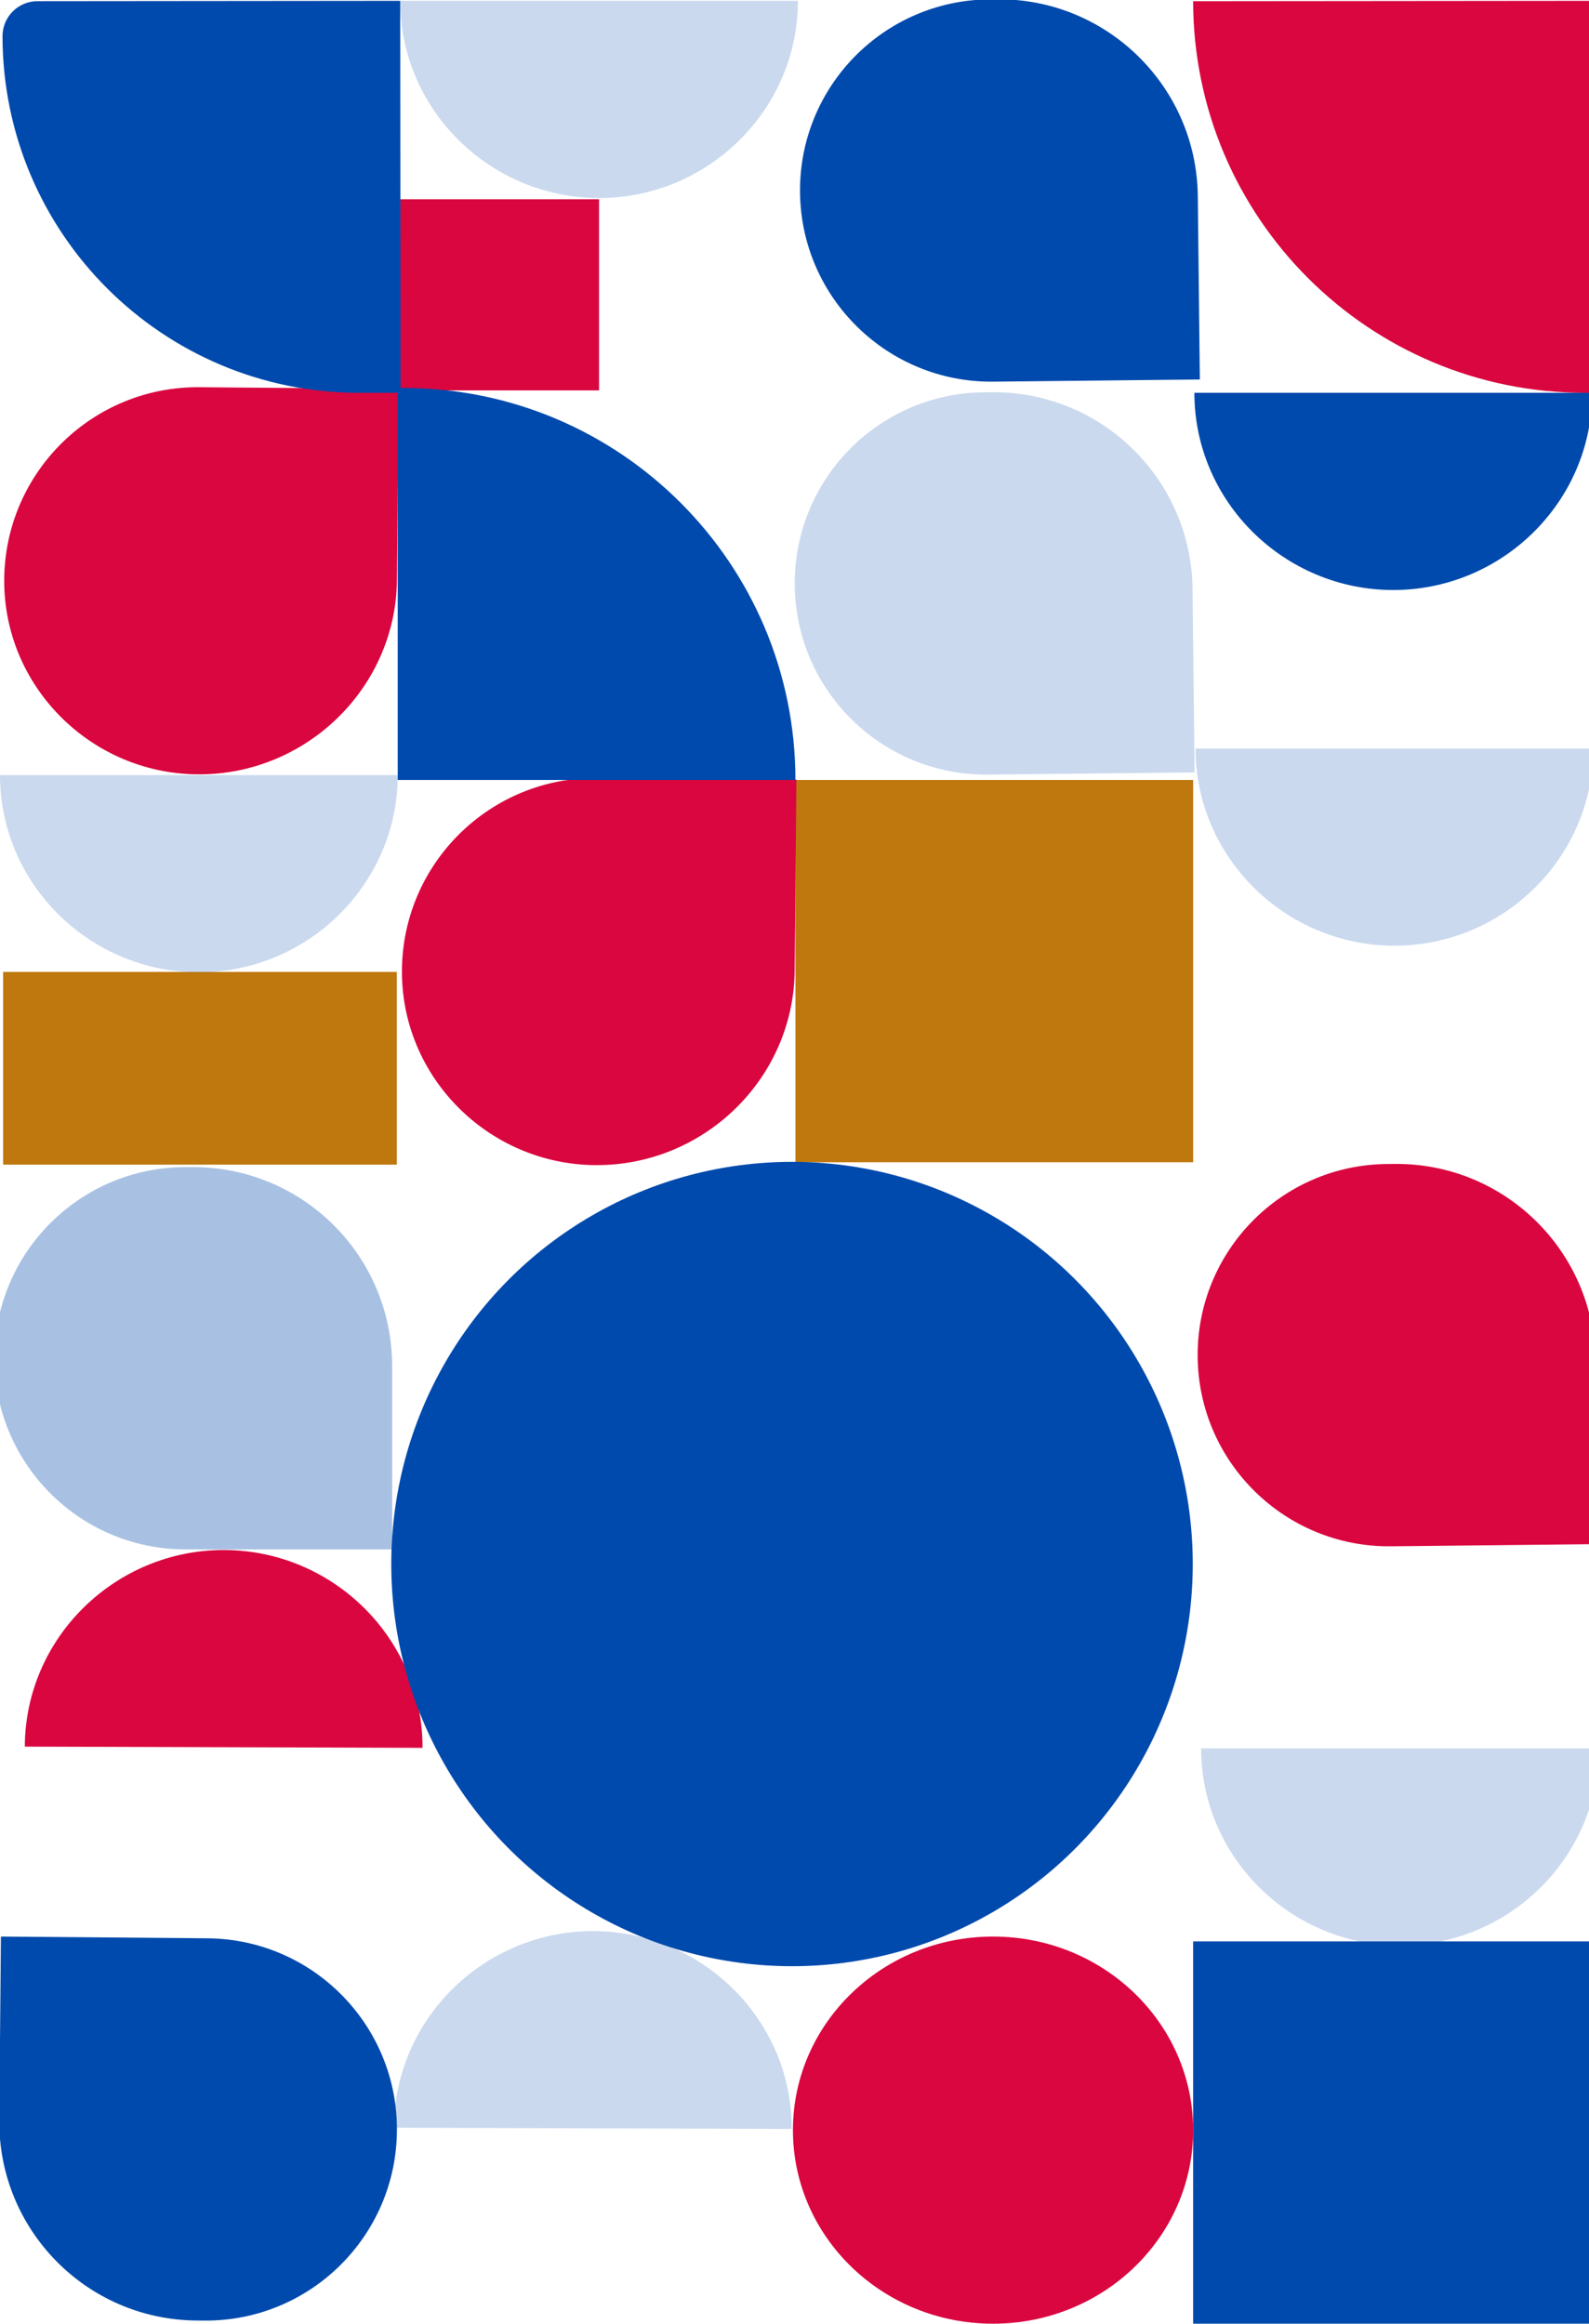 <svg width="569" height="832" viewBox="0 0 569 832" fill="none" xmlns="http://www.w3.org/2000/svg">
<rect x="284.833" y="279.266" width="142.416" height="136.884" fill="#BF780E"/>
<rect x="1.11" y="348" width="141" height="69" fill="#BF780E"/>
<rect x="143.306" y="71.341" width="71.208" height="68.442" fill="#DA063F"/>
<rect x="427.249" y="695.116" width="142.416" height="136.884" fill="#004AAD"/>
<path d="M-2 486.324C-2 448.525 28.643 417.882 66.442 417.882H69.209C108.536 417.882 140.417 449.763 140.417 489.09V554.766H66.442C28.643 554.766 -2 524.124 -2 486.324Z" fill="#004AAD" fill-opacity="0.34"/>
<path d="M142.131 763.025C141.794 800.823 110.879 831.206 73.081 830.887L70.315 830.864C30.989 830.531 -0.606 798.383 -0.255 759.057L0.33 693.383L74.301 694.008C112.099 694.327 142.468 725.227 142.131 763.025Z" fill="#004AAD"/>
<path d="M213.113 417.17C174.836 416.845 143.584 385.548 143.927 347.272C144.27 308.995 175.577 278.229 213.854 278.554L285.178 279.16L284.566 347.456C284.218 386.29 251.947 417.5 213.113 417.17Z" fill="#DA063F"/>
<path d="M284.594 209.621C284.176 171.824 314.477 140.862 352.275 140.465L355.04 140.436C394.365 140.024 426.597 171.568 427.033 210.893L427.76 276.566L353.79 277.342C315.993 277.738 285.013 247.419 284.594 209.621Z" fill="#004AAD" fill-opacity="0.21"/>
<path d="M428.868 485.932C428.449 448.135 458.751 417.172 496.548 416.776L499.314 416.747C538.639 416.334 570.871 447.879 571.306 487.203L572.033 552.876L498.064 553.652C460.266 554.048 429.286 523.729 428.868 485.932Z" fill="#DA063F"/>
<path d="M286.479 68.932C286.061 31.134 316.363 0.172 354.16 -0.224L356.926 -0.253C396.25 -0.666 428.482 30.879 428.918 70.203L429.645 135.876L355.676 136.652C317.878 137.048 286.898 106.729 286.479 68.932Z" fill="#004AAD"/>
<path d="M70.697 277.254C32.42 276.929 1.168 245.632 1.511 207.356C1.854 169.079 33.161 138.313 71.438 138.638L142.762 139.244L142.15 207.54C141.802 246.374 109.531 277.583 70.697 277.254Z" fill="#DA063F"/>
<path d="M142.416 138.916H144.483C221.995 138.916 284.832 201.753 284.832 279.266H142.416V138.916Z" fill="#004AAD"/>
<path d="M569.799 140.649L567.732 140.651C490.219 140.722 427.322 77.943 427.247 0.43L569.663 0.3L569.799 140.649Z" fill="#DA063F"/>
<path d="M143.44 140.649L128.847 140.662C58.253 140.727 0.969 83.551 0.901 12.957C0.894 6.038 6.497 0.425 13.415 0.419L143.305 0.3L143.44 140.649Z" fill="#004AAD"/>
<path d="M142.416 277.533C142.416 316.529 110.204 348.141 71.208 348.141C32.212 348.141 -4.57764e-05 316.529 -4.57764e-05 277.533L142.416 277.533Z" fill="#004AAD" fill-opacity="0.21"/>
<path d="M570.109 140.649C570.109 179.645 537.897 211.257 498.901 211.257C459.906 211.257 427.693 179.645 427.693 140.649L570.109 140.649Z" fill="#004AAD"/>
<path d="M285.722 0.3C285.722 39.295 253.509 70.907 214.514 70.907C175.518 70.907 143.306 39.295 143.306 0.3L285.722 0.3Z" fill="#004AAD" fill-opacity="0.21"/>
<path d="M8.89 625.374C9.016 586.378 41.331 554.865 80.326 554.985C119.322 555.105 151.431 586.816 151.305 625.812L8.89 625.374Z" fill="#DA063F"/>
<path d="M141.08 761.825C141.206 722.829 173.521 691.316 212.516 691.436C251.512 691.556 283.621 723.267 283.495 762.262L141.08 761.825Z" fill="#004AAD" fill-opacity="0.21"/>
<path d="M572.526 626C572.526 664.996 540.314 696.608 501.318 696.608C462.322 696.608 430.11 664.996 430.11 626H572.526Z" fill="#004AAD" fill-opacity="0.21"/>
<path d="M570.526 268C570.526 306.996 538.314 338.608 499.318 338.608C460.322 338.608 428.11 306.996 428.11 268L570.526 268Z" fill="#004AAD" fill-opacity="0.21"/>
<ellipse cx="283.61" cy="560" rx="143.5" ry="144" fill="#004AAD"/>
<ellipse cx="355.594" cy="762.692" rx="71.653" ry="69.308" fill="#DA063F"/>
</svg>
